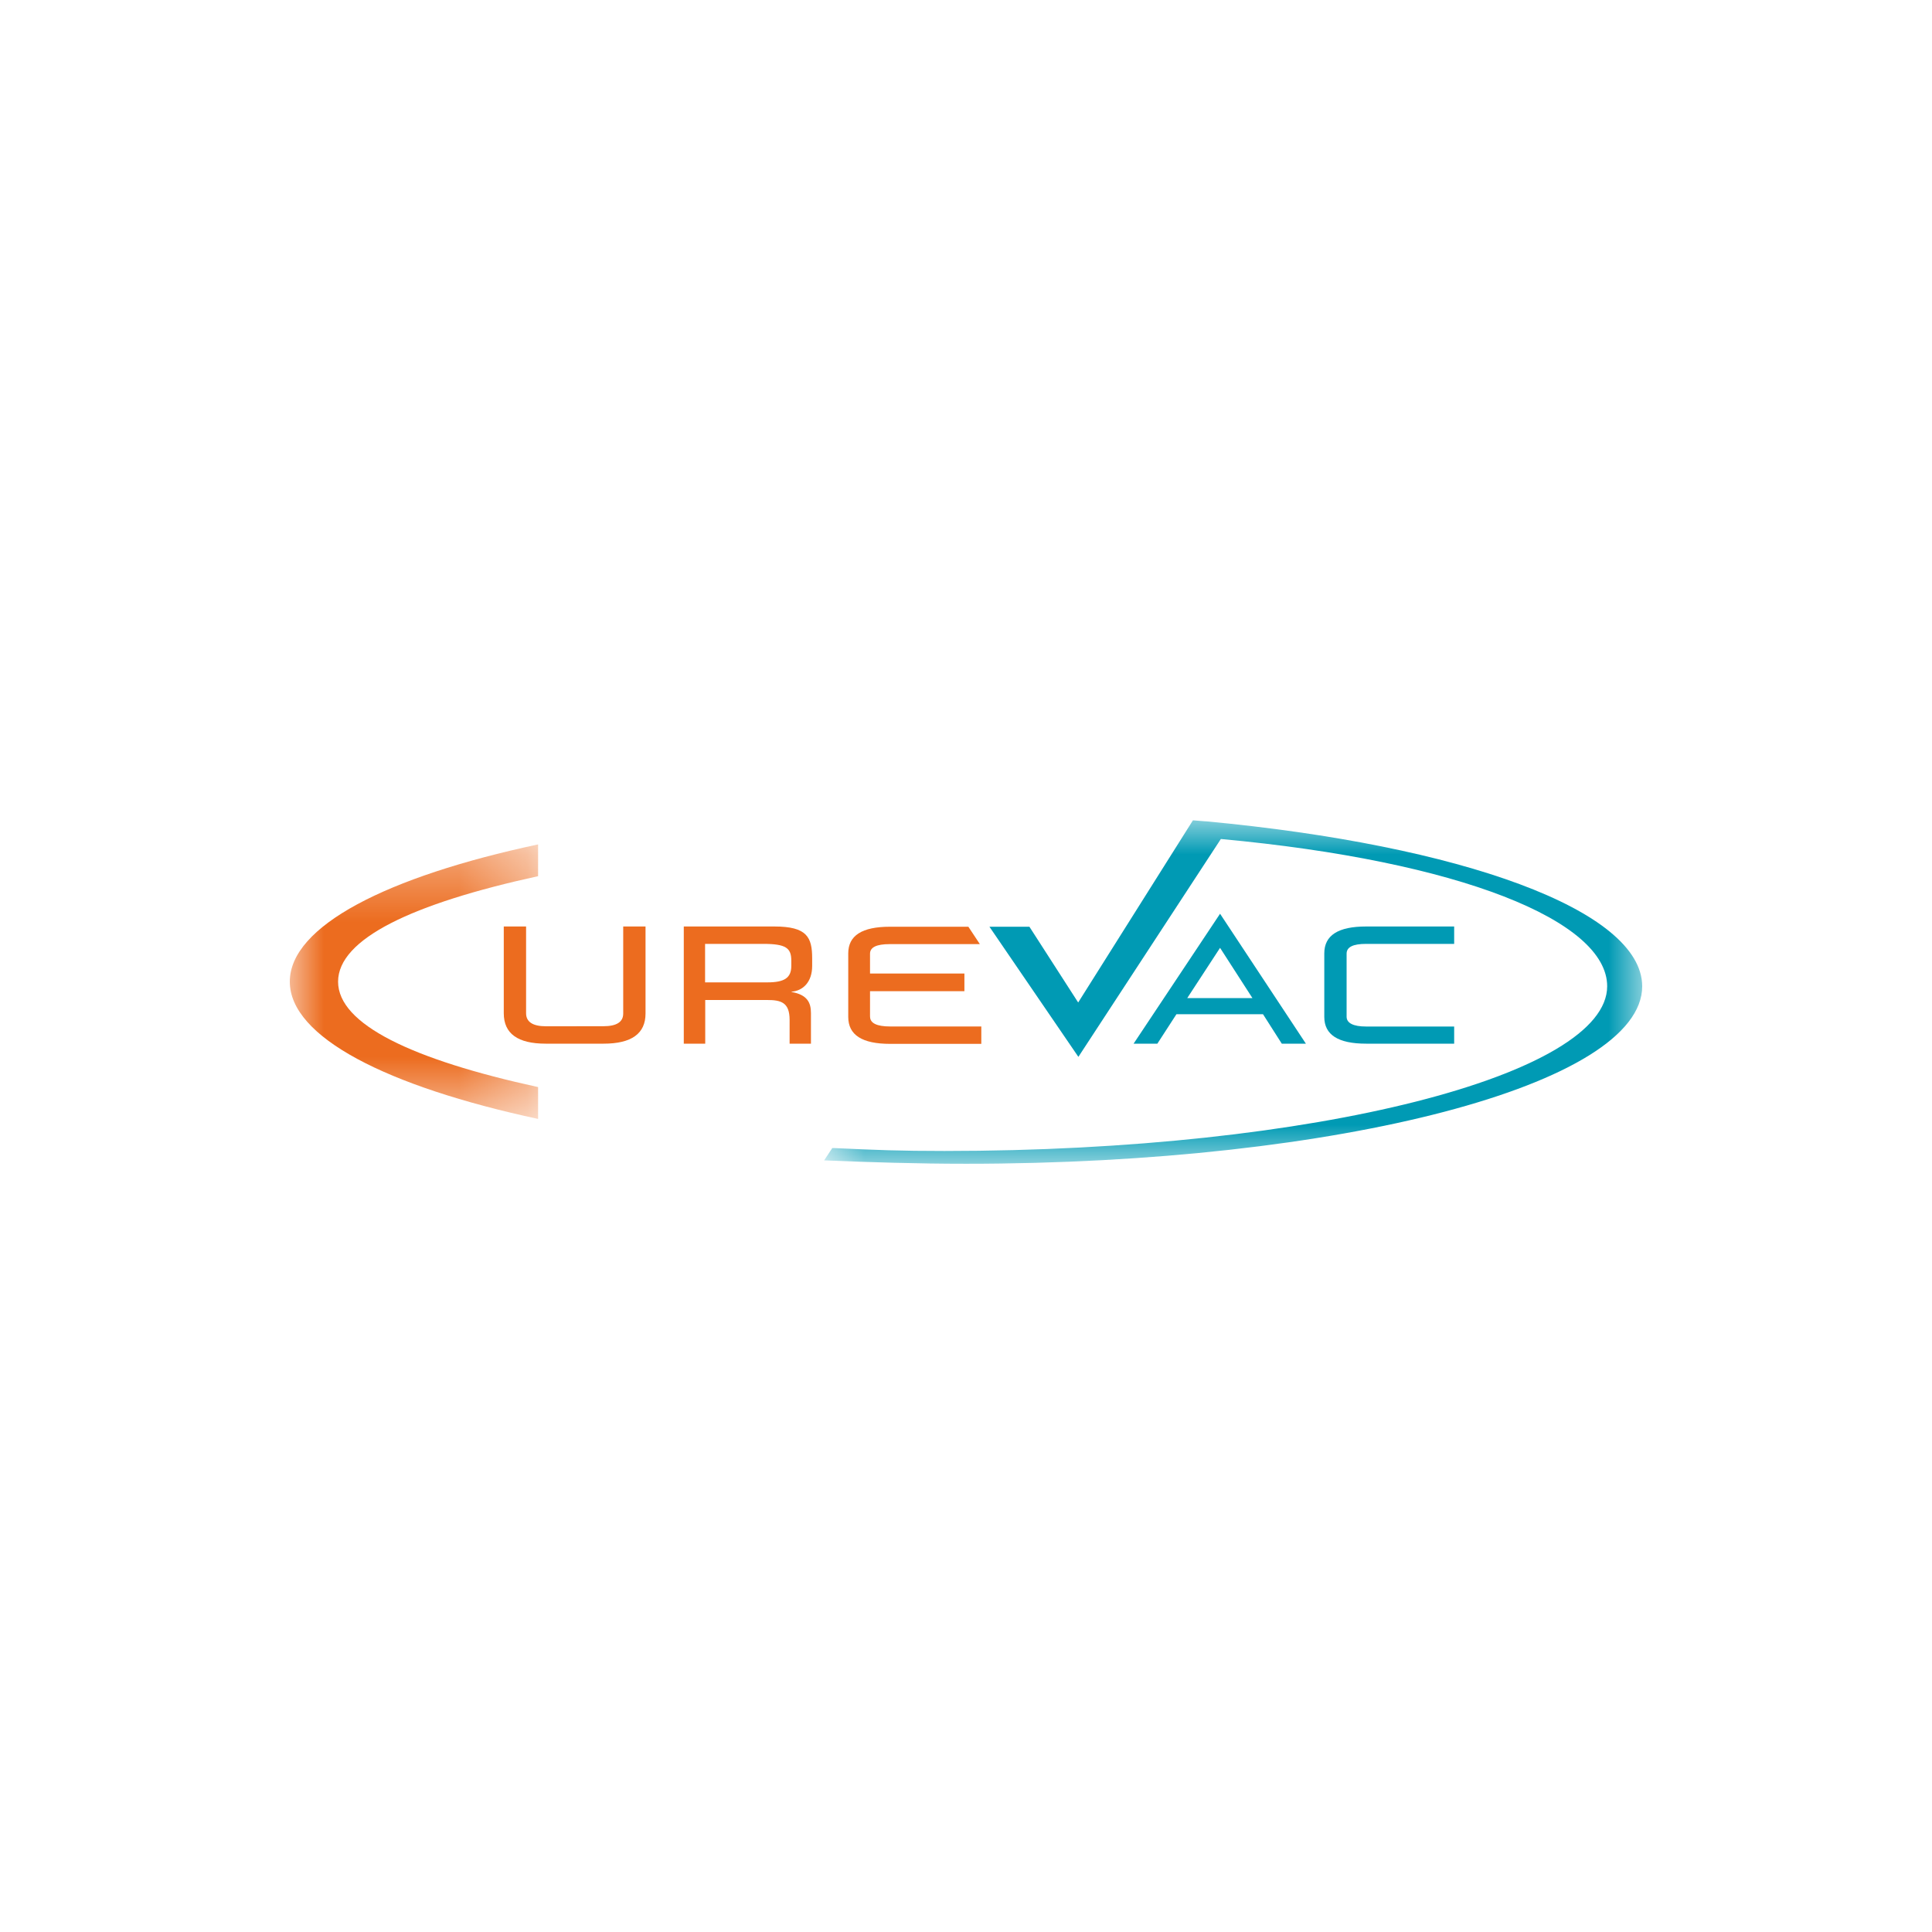 <svg width="40" height="40" fill="none" xmlns="http://www.w3.org/2000/svg"><path fill-rule="evenodd" clip-rule="evenodd" d="M12.491 21.247c.274 0 .412-.087.412-.263v-1.802h.462v1.802c0 .416-.29.624-.868.624h-1.199c-.578 0-.868-.208-.868-.63v-1.796h.462v1.796c0 .178.137.27.412.27z" fill="#ec6c1f" style="stroke-width:1.4"/><path fill-rule="evenodd" clip-rule="evenodd" d="M30.107 21.247v.361h-1.823c-.578 0-.866-.183-.866-.554v-1.315c0-.375.288-.557.866-.557h1.823v.36h-1.823c-.273 0-.404.066-.404.203v1.305c0 .131.137.203.404.203h1.823z" fill="#009ab4" style="stroke-width:1.4"/><mask id="a" mask-type="alpha" maskUnits="userSpaceOnUse" x="17" y="17" width="13" height="7"><path fill-rule="evenodd" clip-rule="evenodd" d="M17.903 18H30v5.079H17.903v-5.08Z" fill="#fff"/></mask><g mask="url(#a)" transform="matrix(1.4 0 0 1.4 -8 -8.216)"><path fill-rule="evenodd" clip-rule="evenodd" d="M23.544 18.015 23.356 18l-1.697 2.694-.721-1.12h-.591l1.315 1.924 2.107-3.222c3.535.326 5.713 1.21 5.713 2.178 0 1.302-4.282 2.436-9.802 2.436-.653 0-1.008-.014-1.628-.043h-.03l-.12.182c.683.028 1.379.05 2.1.05 5.52 0 9.998-1.174 9.998-2.625-.003-1.127-2.68-2.087-6.456-2.44z" fill="#009ab4"/></g><mask id="b" mask-type="alpha" maskUnits="userSpaceOnUse" x="10" y="18" width="4" height="5"><path fill-rule="evenodd" clip-rule="evenodd" d="M10 18.355h3.672v4.06H10v-4.06Z" fill="#fff"/></mask><g mask="url(#b)" transform="matrix(1.4 0 0 1.4 -8 -8.216)"><path fill-rule="evenodd" clip-rule="evenodd" d="M13.672 22.416c-2.24-.482-3.672-1.211-3.672-2.03 0-.82 1.432-1.552 3.672-2.03v.47c-1.863.406-2.958.928-2.958 1.56 0 .63 1.095 1.153 2.958 1.559z" fill="#ec6c1f"/></g><path fill-rule="evenodd" clip-rule="evenodd" d="M18.013 21.05v-.528h1.954v-.366h-1.954v-.411c0-.132.133-.198.406-.198h1.868l-.238-.36h-1.624c-.579 0-.863.183-.863.552v1.315c0 .376.289.558.867.558h1.888v-.36H18.43c-.279 0-.416-.07-.416-.202z" fill="#ec6c1f" style="stroke-width:1.4"/><path fill-rule="evenodd" clip-rule="evenodd" d="m24.581 20.664.679-1.04.67 1.04zm1.957.944h.499l-1.777-2.69-1.79 2.69h.492l.395-.61h1.792z" fill="#009ab4" style="stroke-width:1.4"/><path fill-rule="evenodd" clip-rule="evenodd" d="M15.887 20.339c.35 0 .496-.091.496-.34v-.111c0-.26-.111-.346-.579-.346h-1.206v.797zm-1.736-1.157h1.882c.676 0 .782.223.782.66v.157c0 .33-.187.513-.427.533v.006c.326.056.402.222.402.436v.635h-.442v-.493c0-.366-.182-.412-.467-.412h-1.28v.905h-.444v-2.427z" fill="#ec6c1f" style="stroke-width:1.4"/></svg>